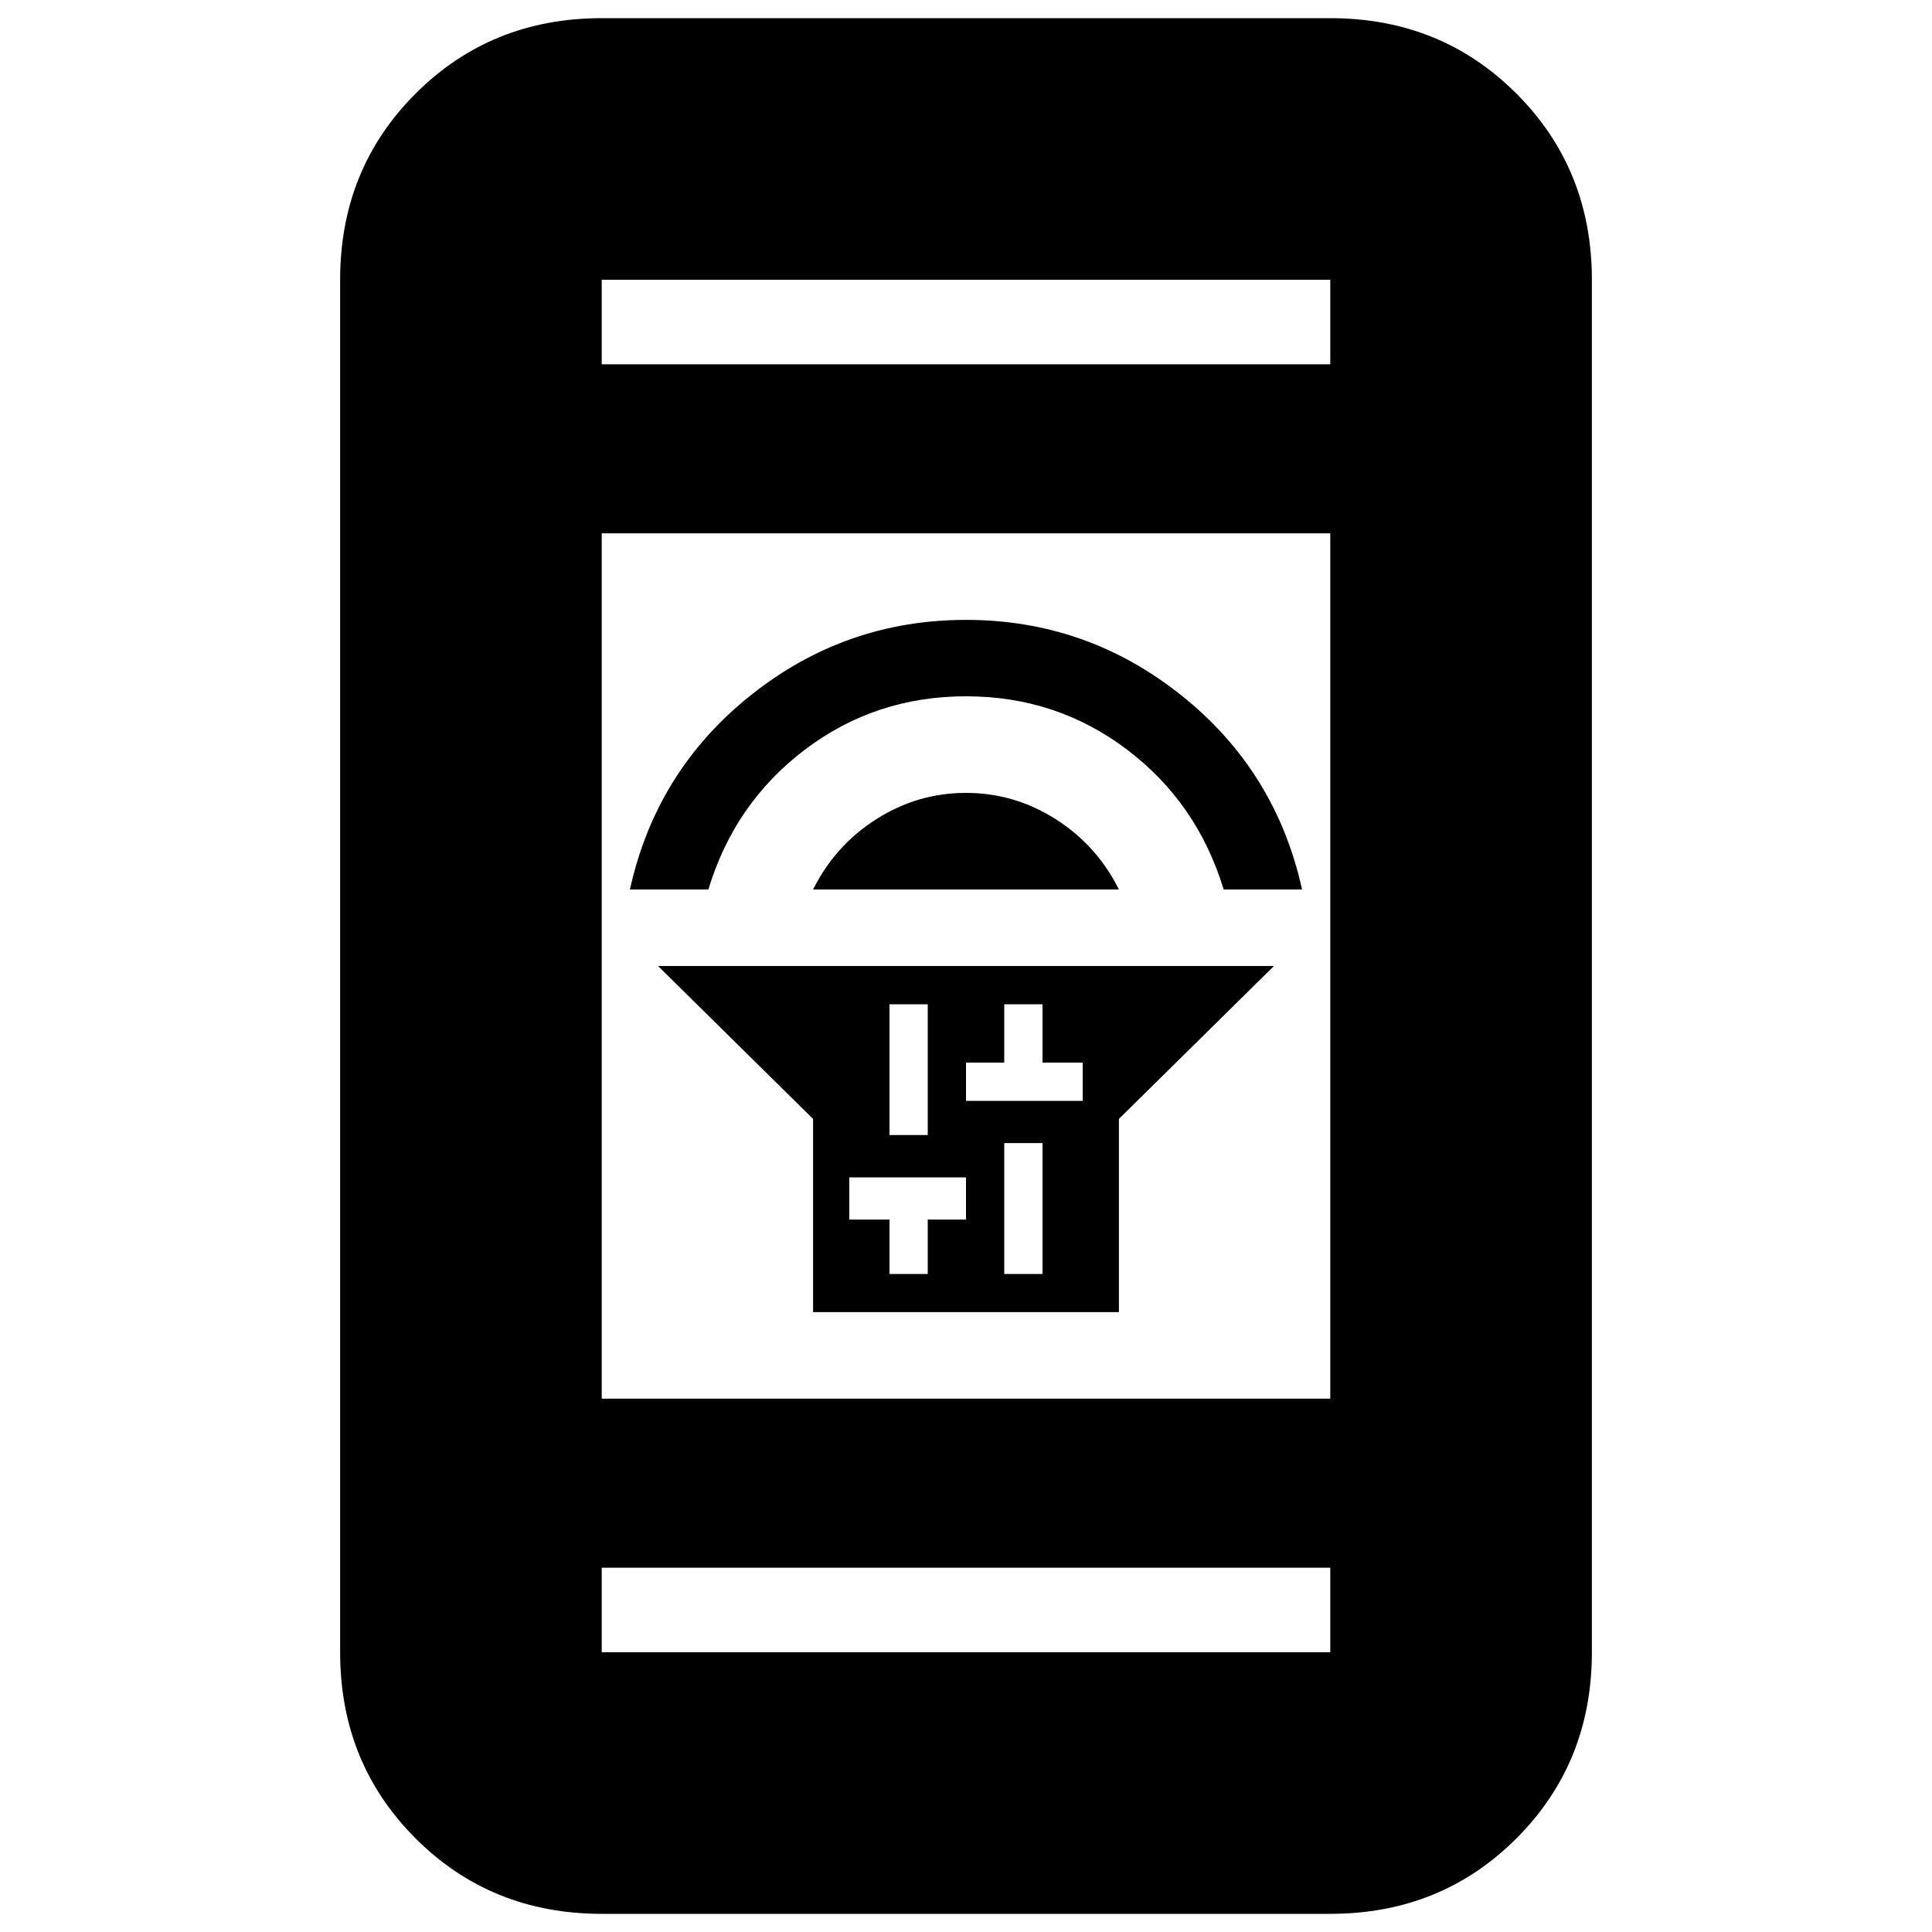 <svg xmlns="http://www.w3.org/2000/svg" height="20" width="20"><path d="M8.417 13.583V11.583L6.812 10H13.188L11.583 11.583V13.583ZM10.396 13.188H10.792V11.833H10.396ZM10 11.396H10.396H10.792H11.208V11H10.792V10.396H10.396V11H10ZM9.208 11.75H9.604V10.396H9.208ZM9.208 13.188H9.604V12.625H10V12.188H9.604H9.208H8.792V12.625H9.208ZM8.417 9.208Q8.646 8.75 9.073 8.479Q9.5 8.208 10 8.208Q10.5 8.208 10.927 8.479Q11.354 8.75 11.583 9.208ZM6.521 9.208Q6.792 7.979 7.771 7.198Q8.75 6.417 10 6.417Q11.25 6.417 12.229 7.198Q13.208 7.979 13.479 9.208H12.667Q12.396 8.312 11.667 7.76Q10.938 7.208 10 7.208Q9.062 7.208 8.333 7.76Q7.604 8.312 7.333 9.208ZM6.229 19.812Q5.083 19.812 4.302 19.031Q3.521 18.25 3.521 17.104V2.896Q3.521 1.75 4.302 0.969Q5.083 0.188 6.229 0.188H13.771Q14.917 0.188 15.698 0.969Q16.479 1.75 16.479 2.896V17.104Q16.479 18.25 15.698 19.031Q14.917 19.812 13.771 19.812ZM6.229 14.479H13.771V5.521H6.229ZM6.229 16.229V17.104Q6.229 17.104 6.229 17.104Q6.229 17.104 6.229 17.104H13.771Q13.771 17.104 13.771 17.104Q13.771 17.104 13.771 17.104V16.229ZM6.229 3.771H13.771V2.896Q13.771 2.896 13.771 2.896Q13.771 2.896 13.771 2.896H6.229Q6.229 2.896 6.229 2.896Q6.229 2.896 6.229 2.896ZM6.229 2.896Q6.229 2.896 6.229 2.896Q6.229 2.896 6.229 2.896V3.771V2.896Q6.229 2.896 6.229 2.896Q6.229 2.896 6.229 2.896ZM6.229 17.104Q6.229 17.104 6.229 17.104Q6.229 17.104 6.229 17.104V16.229V17.104Q6.229 17.104 6.229 17.104Q6.229 17.104 6.229 17.104Z"/></svg>